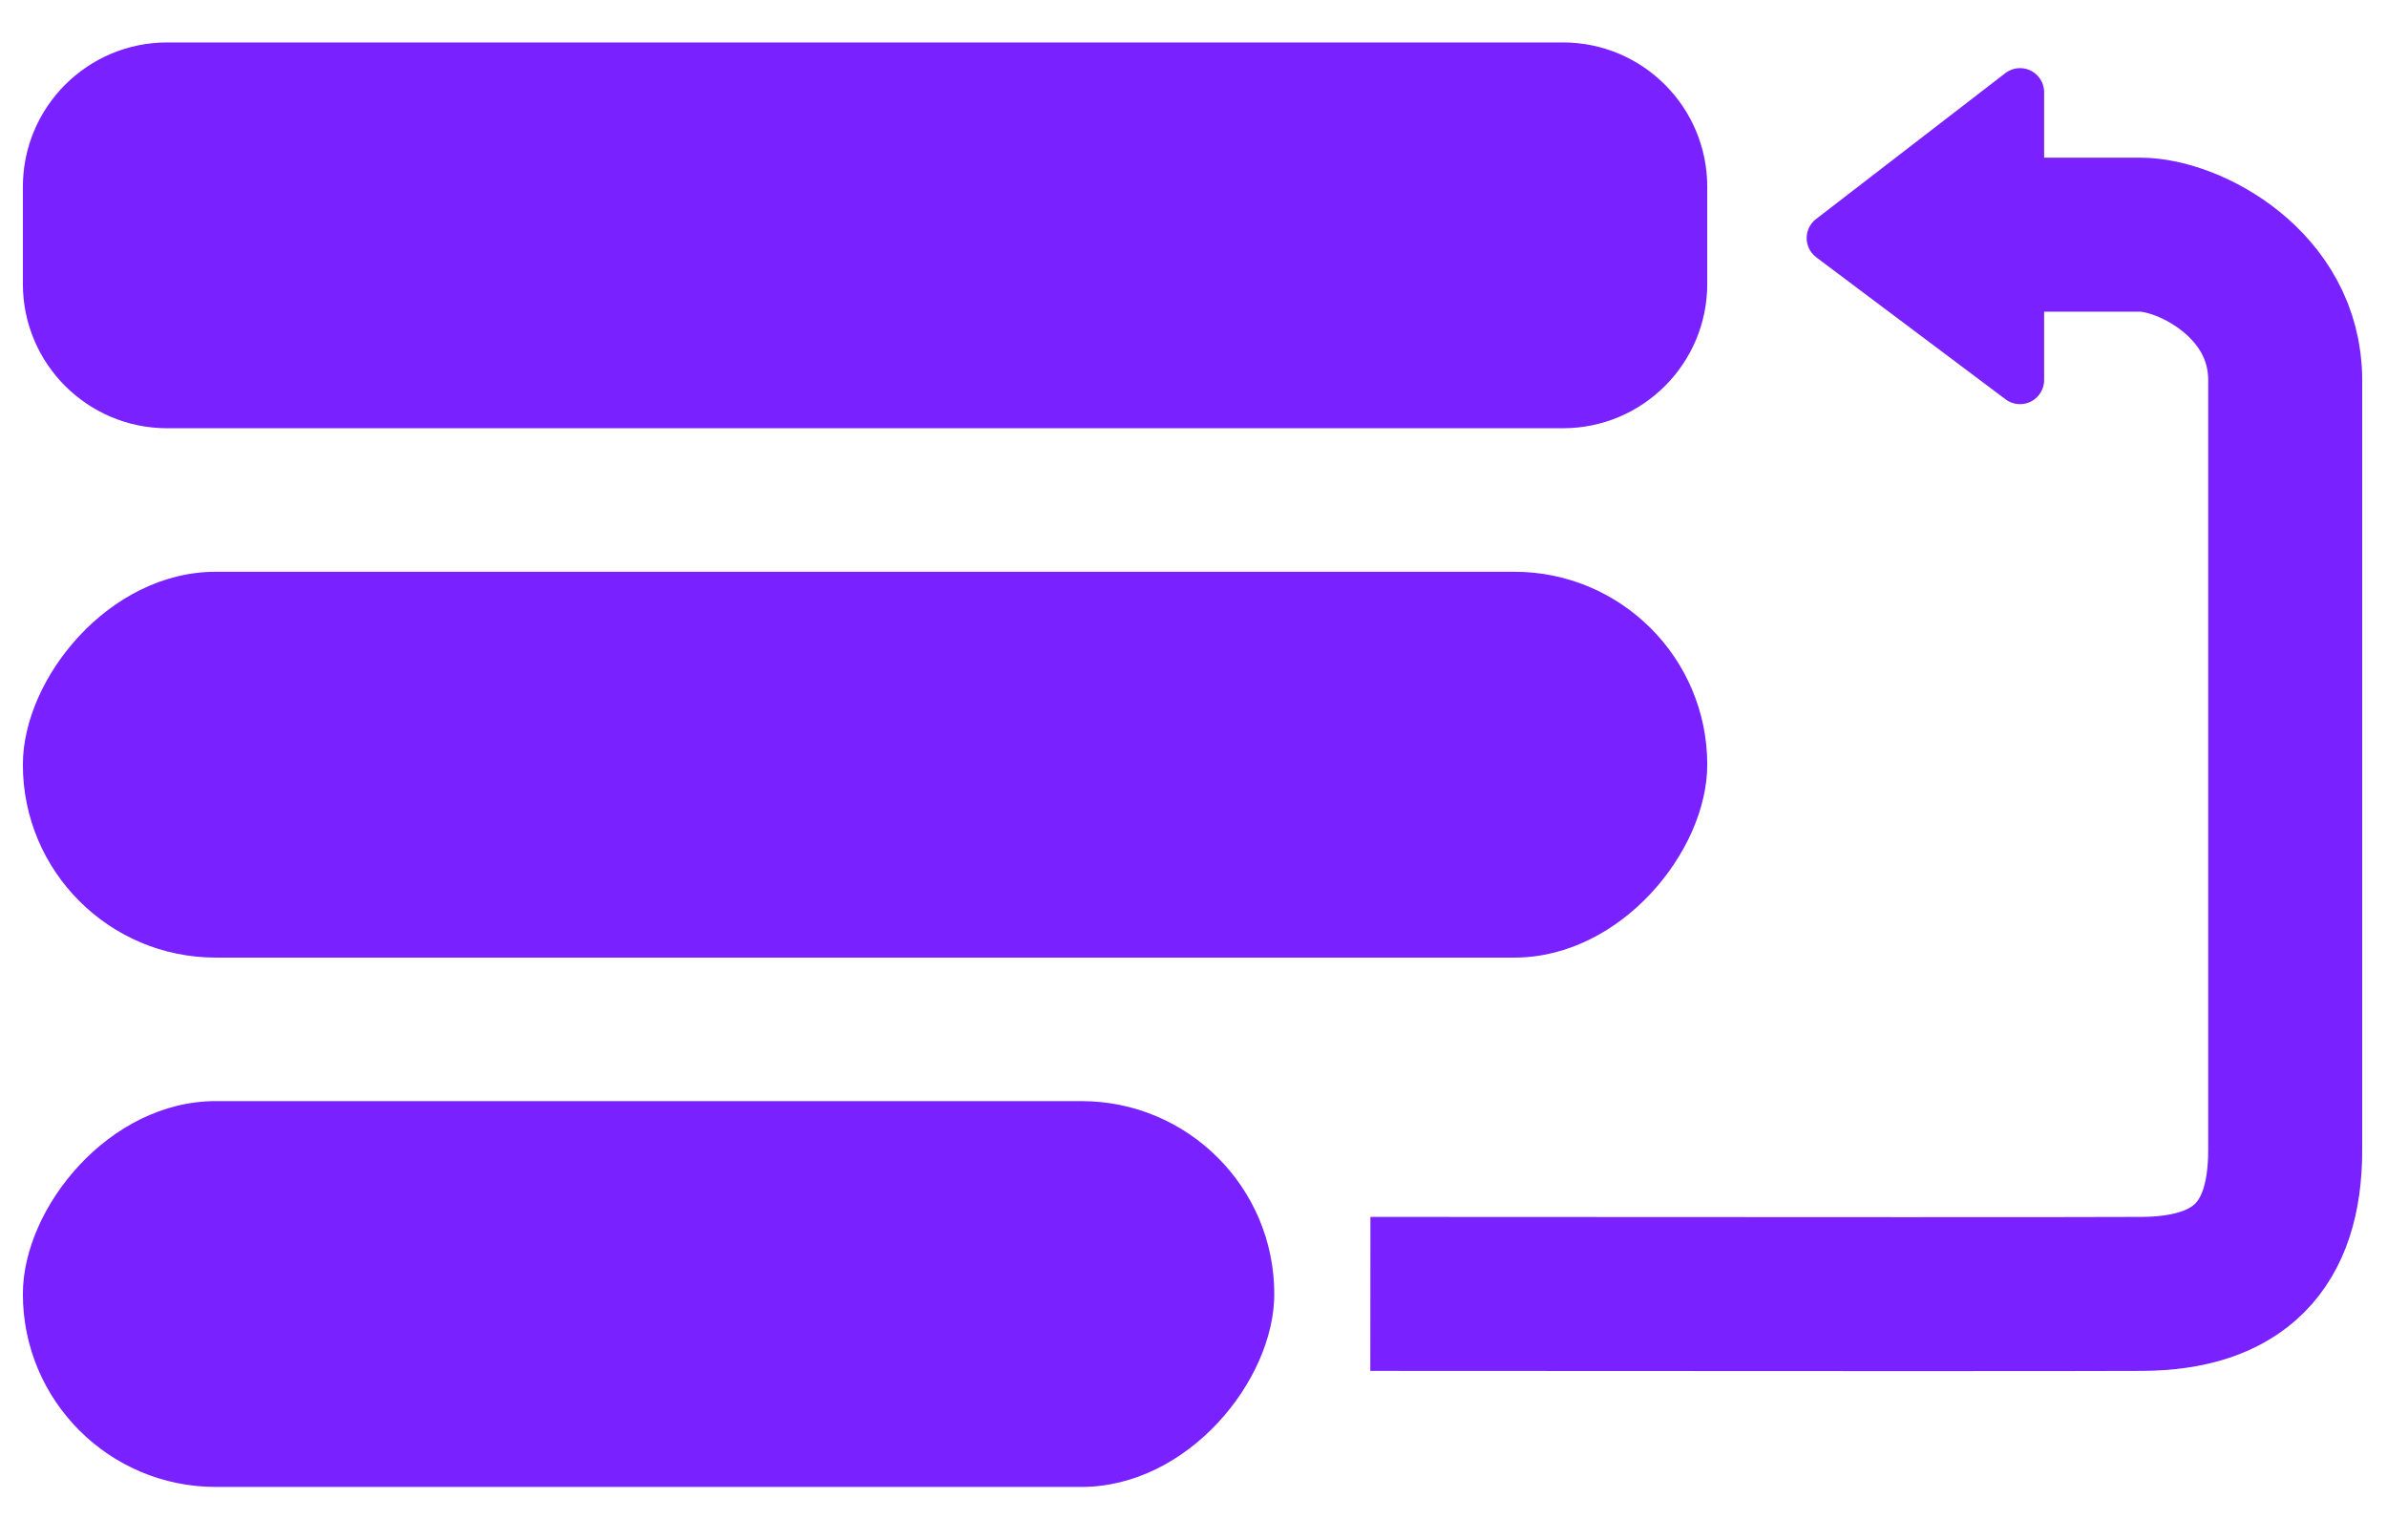 <?xml version="1.0" encoding="UTF-8"?>
<svg width="31px" height="20px" viewBox="0 0 31 20" version="1.1" xmlns="http://www.w3.org/2000/svg" xmlns:xlink="http://www.w3.org/1999/xlink">
    <!-- Generator: sketchtool 58 (101010) - https://sketch.com -->
    <title>83812434-6784-4D8C-A84E-2BFC96C7030A</title>
    <desc>Created with sketchtool.</desc>
    <g id="Website" stroke="none" stroke-width="1" fill="none" fill-rule="evenodd">
        <g id="01-HOME-R3.1" transform="translate(-455, -640)">
            <g id="OVERVIEW" transform="translate(290.5, 630)">
                <g id="Tabs" transform="translate(101.5, 0)">
                    <g id="Icon/Listing" transform="translate(58.297, 0)">
                        <g id="sorting" transform="translate(20, 19.812) scale(1, -1) translate(-20, -19.812) translate(5, 10.312)">
                            <path class="fill" d="M1.875,13.75 L20,13.75 C21.036,13.75 21.875,14.589 21.875,15.625 L21.875,16.886 C21.875,17.921 21.036,18.761 20,18.761 L1.875,18.761 C0.839,18.761 0,17.921 0,16.886 L0,15.625 C0,14.589 0.839,13.75 1.875,13.75 Z" id="Rectangle-4-Copy-2" fill="#7922FF" fill-rule="nonzero"></path>
                            <rect class="fill" id="Rectangle-4-Copy" fill="#7922FF" fill-rule="nonzero" x="0" y="0" width="16.252" height="5.011" rx="2.505"></rect>
                            <rect class="fill" id="Rectangle-4-Copy-3" fill="#7922FF" fill-rule="nonzero" x="0" y="6.875" width="21.875" height="5.011" rx="2.505"></rect>
                            <path class="stroke" d="M17.5,2.507 C23.434,2.503 26.774,2.503 27.519,2.507 C28.774,2.514 29.381,3.124 29.381,4.375 C29.381,5.159 29.381,8.074 29.381,14.375 C29.381,15.625 28.125,16.264 27.5,16.264 C25,16.264 26.875,16.264 26.875,16.264" id="Path-2" stroke="#7922FF" stroke-width="2"></path>
                            <path class="fill" d="M24.983,14.828 L26.828,17.287 C26.931,17.425 26.903,17.621 26.765,17.724 C26.711,17.765 26.645,17.787 26.578,17.787 L22.838,17.787 C22.666,17.787 22.526,17.647 22.526,17.474 C22.526,17.405 22.549,17.338 22.591,17.283 L24.486,14.825 C24.591,14.688 24.787,14.663 24.924,14.768 C24.947,14.785 24.966,14.805 24.983,14.828 Z" id="Triangle" fill="#7922FF" fill-rule="nonzero" transform="translate(24.708, 16.245) rotate(-90) translate(-24.708, -16.245) "></path>
                        </g>
                    </g>
                </g>
            </g>
        </g>
    </g>
</svg>